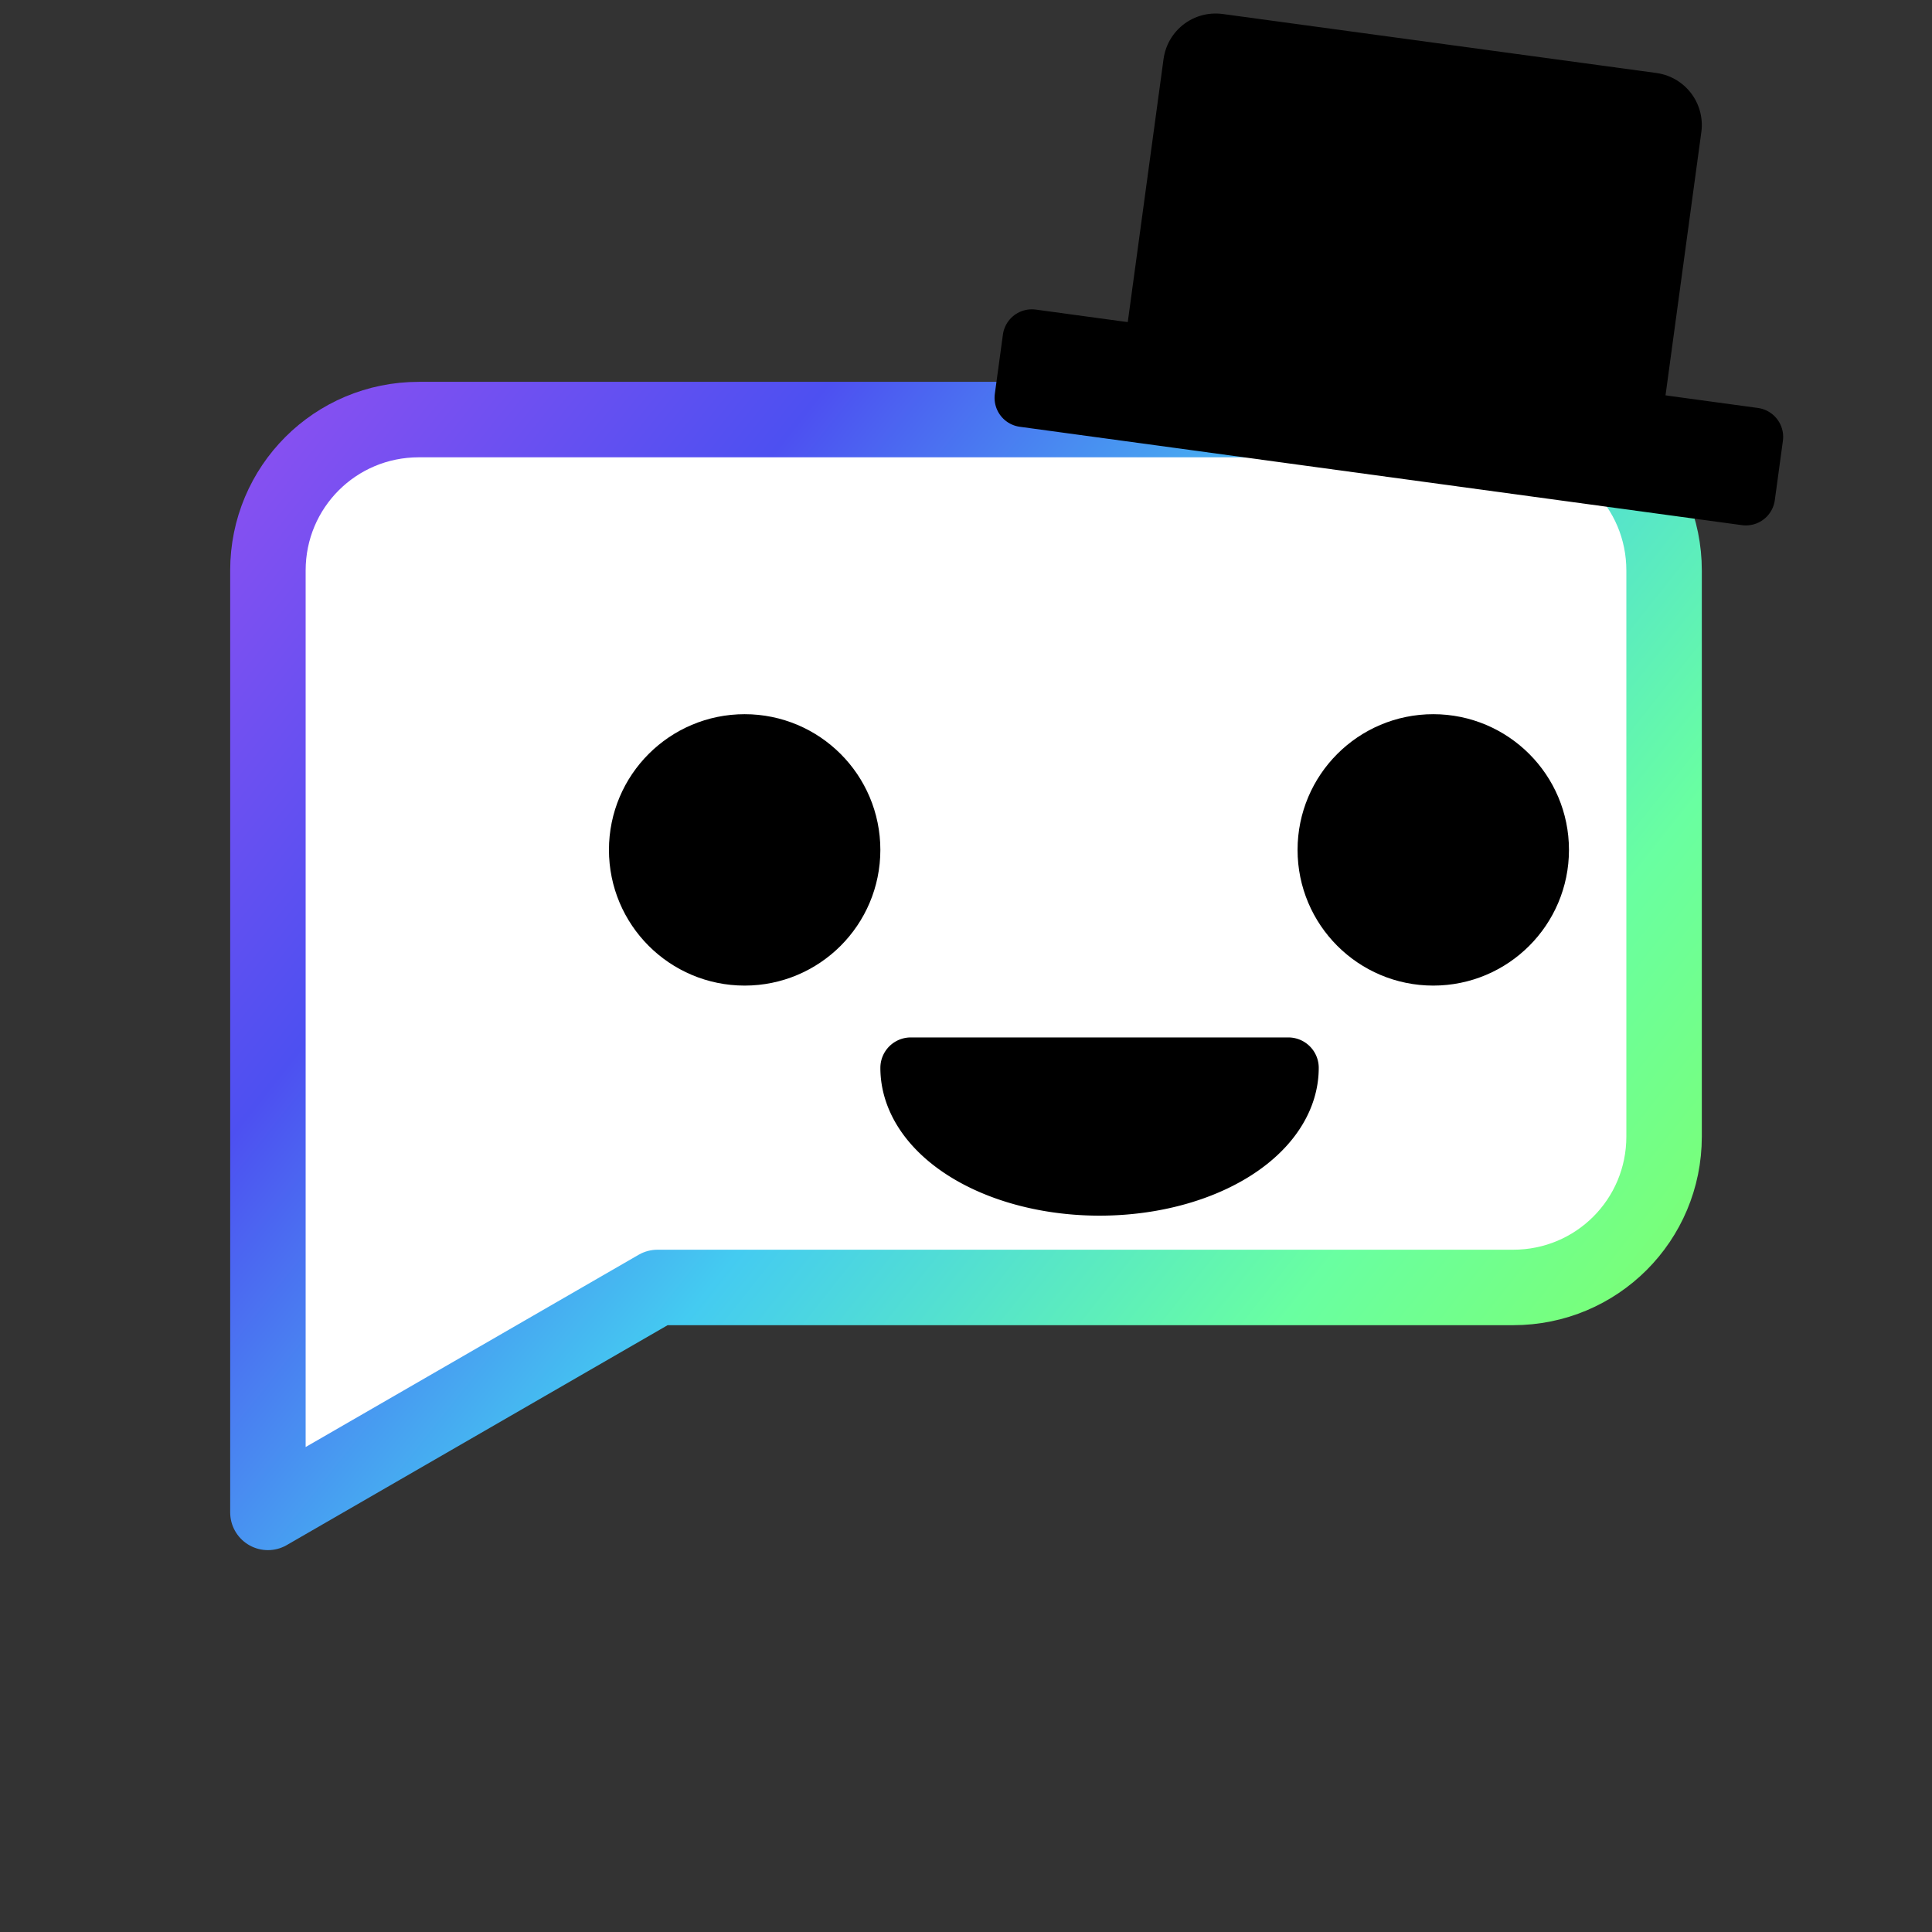 <?xml version="1.0" encoding="UTF-8"?>
<!-- Created with Inkscape (http://www.inkscape.org/) -->
<svg width="512" height="512" version="1.1" viewBox="0 0 512 512" xmlns="http://www.w3.org/2000/svg" xmlns:xlink="http://www.w3.org/1999/xlink">
 <rect x="0" y="0" width="512" height="512" fill="#333333" stroke="none"/>
 <defs>
  <linearGradient id="linearGradient9" x1="61" x2="451" y1="101.19" y2="410.8" gradientUnits="userSpaceOnUse">
   <stop stop-color="#9150f1" offset="0"/>
   <stop stop-color="#4d50f1" offset=".25"/>
   <stop stop-color="#44cbf1" offset=".5"/>
   <stop stop-color="#69ffa1" offset=".75"/>
   <stop stop-color="#86fe58" offset="1"/>
  </linearGradient>
 </defs>
 <g stroke-linecap="round" stroke-linejoin="round">
  <path d="m111 111.19c-22.16 0-40 17.84-40 40v249.61l103.25-59.613h226.75c22.16 0 40-17.84 40-40v-150c0-22.16-17.84-40-40-40z" fill="#fff" stroke="url(#linearGradient9)" stroke-width="20"/>
  <g stroke="#000">
   <circle cx="379.83" cy="225.23" r="25.963" stroke-width="20"/>
   <circle cx="197.34" cy="225.23" r="25.963" stroke-width="20"/>
   <path d="m341.42 282.99a50.027 31.112 0 0 1-25.013 26.943 50.027 31.112 0 0 1-50.027 0 50.027 31.112 0 0 1-25.013-26.943h50.027z" stroke-width="16.119"/>
   <rect transform="matrix(.991 .135 .135 -.991 0 0)" x="283.01" y="-67.839" width="193.11" height="15.867" stroke-width="15.472"/>
   <rect transform="rotate(7.747)" x="321.56" y="-26.09" width="116" height="85.447" stroke-width="27.827"/>
  </g>
 </g>
</svg>

